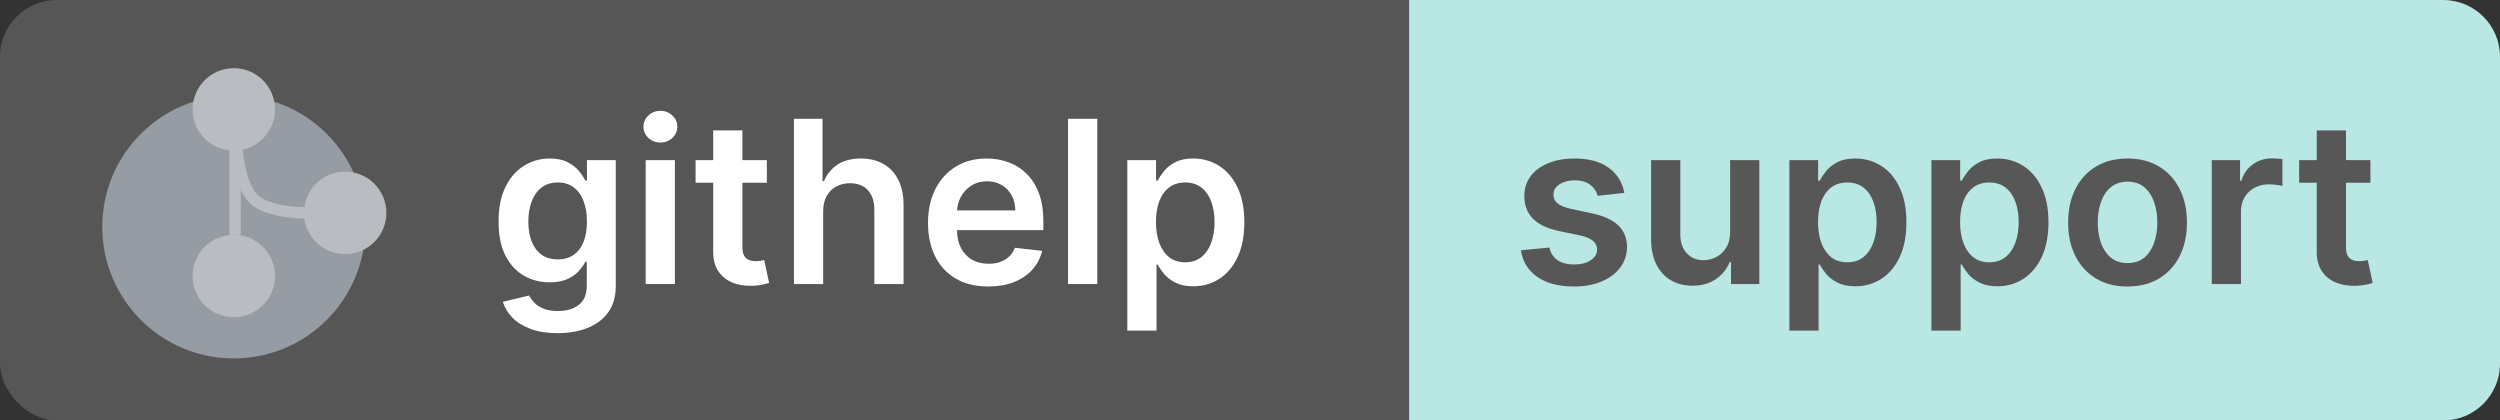 <svg width="220" height="37" viewBox="0 0 220 37" fill="none" xmlns="http://www.w3.org/2000/svg">
<rect x="0" y="0" width="220" height="37" fill="#333333" stroke="none"/>
<rect width="193" height="37" rx="5" fill="#565656"/>
<path d="M124 0H215C217.761 0 220 2.239 220 5V32C220 34.761 217.761 37 215 37H124V0Z" fill="#B8E7E4"/>
<path d="M49.065 29.318C48.142 29.318 47.349 29.193 46.686 28.942C46.023 28.695 45.49 28.364 45.088 27.947C44.686 27.531 44.406 27.069 44.25 26.562L46.565 26.001C46.669 26.215 46.821 26.425 47.02 26.634C47.219 26.847 47.486 27.022 47.822 27.159C48.163 27.301 48.592 27.372 49.108 27.372C49.837 27.372 50.441 27.195 50.919 26.84C51.397 26.489 51.636 25.912 51.636 25.107V23.04H51.508C51.376 23.305 51.182 23.577 50.926 23.857C50.675 24.136 50.341 24.37 49.925 24.56C49.513 24.749 48.994 24.844 48.369 24.844C47.531 24.844 46.771 24.647 46.09 24.254C45.412 23.857 44.873 23.265 44.47 22.479C44.072 21.688 43.874 20.698 43.874 19.51C43.874 18.312 44.072 17.301 44.47 16.477C44.873 15.649 45.415 15.021 46.097 14.595C46.778 14.164 47.538 13.949 48.376 13.949C49.016 13.949 49.541 14.058 49.953 14.276C50.37 14.489 50.701 14.747 50.947 15.05C51.194 15.348 51.381 15.63 51.508 15.895H51.651V14.091H54.186V25.178C54.186 26.11 53.964 26.882 53.519 27.493C53.073 28.104 52.465 28.561 51.693 28.864C50.921 29.167 50.045 29.318 49.065 29.318ZM49.087 22.827C49.631 22.827 50.095 22.694 50.479 22.429C50.862 22.164 51.153 21.783 51.352 21.285C51.551 20.788 51.651 20.192 51.651 19.496C51.651 18.809 51.551 18.208 51.352 17.692C51.158 17.176 50.869 16.776 50.486 16.491C50.107 16.203 49.641 16.058 49.087 16.058C48.514 16.058 48.035 16.207 47.652 16.506C47.269 16.804 46.98 17.213 46.785 17.734C46.591 18.25 46.494 18.838 46.494 19.496C46.494 20.163 46.591 20.748 46.785 21.25C46.984 21.747 47.276 22.135 47.659 22.415C48.047 22.689 48.523 22.827 49.087 22.827ZM56.821 25V14.091H59.392V25H56.821ZM58.114 12.543C57.706 12.543 57.356 12.408 57.062 12.138C56.769 11.863 56.622 11.534 56.622 11.151C56.622 10.762 56.769 10.433 57.062 10.163C57.356 9.889 57.706 9.751 58.114 9.751C58.526 9.751 58.876 9.889 59.165 10.163C59.458 10.433 59.605 10.762 59.605 11.151C59.605 11.534 59.458 11.863 59.165 12.138C58.876 12.408 58.526 12.543 58.114 12.543ZM67.483 14.091V16.079H61.212V14.091H67.483ZM62.76 11.477H65.331V21.719C65.331 22.064 65.383 22.329 65.488 22.514C65.597 22.694 65.739 22.817 65.914 22.884C66.089 22.95 66.283 22.983 66.496 22.983C66.657 22.983 66.804 22.971 66.936 22.947C67.074 22.924 67.178 22.902 67.249 22.884L67.682 24.893C67.545 24.941 67.348 24.993 67.093 25.05C66.842 25.107 66.534 25.14 66.169 25.149C65.525 25.168 64.945 25.071 64.429 24.858C63.913 24.64 63.504 24.304 63.201 23.849C62.902 23.395 62.756 22.827 62.76 22.145V11.477ZM72.439 18.608V25H69.868V10.454H72.382V15.945H72.51C72.766 15.329 73.161 14.844 73.696 14.489C74.236 14.129 74.922 13.949 75.756 13.949C76.513 13.949 77.174 14.107 77.737 14.425C78.301 14.742 78.736 15.206 79.044 15.817C79.356 16.428 79.513 17.173 79.513 18.054V25H76.942V18.452C76.942 17.718 76.752 17.147 76.374 16.74C75.999 16.328 75.474 16.122 74.797 16.122C74.342 16.122 73.935 16.222 73.575 16.421C73.22 16.615 72.941 16.896 72.737 17.266C72.538 17.635 72.439 18.082 72.439 18.608ZM86.963 25.213C85.869 25.213 84.925 24.986 84.129 24.531C83.338 24.072 82.73 23.423 82.304 22.585C81.878 21.742 81.665 20.75 81.665 19.609C81.665 18.487 81.878 17.502 82.304 16.655C82.735 15.803 83.336 15.14 84.108 14.666C84.88 14.188 85.787 13.949 86.828 13.949C87.501 13.949 88.135 14.058 88.731 14.276C89.333 14.489 89.863 14.82 90.322 15.27C90.787 15.72 91.151 16.293 91.416 16.989C91.681 17.68 91.814 18.504 91.814 19.46V20.249H82.872V18.516H89.349C89.345 18.023 89.238 17.585 89.03 17.202C88.822 16.813 88.53 16.508 88.156 16.285C87.787 16.063 87.356 15.952 86.864 15.952C86.338 15.952 85.876 16.079 85.479 16.335C85.081 16.586 84.771 16.918 84.548 17.329C84.331 17.737 84.219 18.184 84.215 18.672V20.185C84.215 20.819 84.331 21.364 84.562 21.818C84.794 22.268 85.119 22.614 85.535 22.855C85.952 23.092 86.44 23.21 86.999 23.21C87.373 23.21 87.711 23.158 88.014 23.054C88.317 22.945 88.58 22.787 88.803 22.578C89.025 22.37 89.193 22.112 89.307 21.804L91.707 22.074C91.556 22.708 91.267 23.262 90.841 23.736C90.419 24.204 89.88 24.569 89.222 24.829C88.563 25.085 87.811 25.213 86.963 25.213ZM96.56 10.454V25H93.989V10.454H96.56ZM99.204 29.091V14.091H101.732V15.895H101.881C102.014 15.63 102.201 15.348 102.442 15.05C102.684 14.747 103.011 14.489 103.423 14.276C103.835 14.058 104.36 13.949 104.999 13.949C105.842 13.949 106.602 14.164 107.279 14.595C107.961 15.021 108.501 15.653 108.898 16.491C109.301 17.325 109.502 18.348 109.502 19.56C109.502 20.758 109.306 21.776 108.913 22.614C108.52 23.452 107.985 24.091 107.308 24.531C106.63 24.972 105.863 25.192 105.006 25.192C104.381 25.192 103.863 25.088 103.451 24.879C103.039 24.671 102.708 24.42 102.457 24.126C102.21 23.828 102.019 23.546 101.881 23.281H101.775V29.091H99.204ZM101.725 19.546C101.725 20.251 101.825 20.869 102.023 21.399C102.227 21.93 102.518 22.344 102.897 22.642C103.281 22.936 103.745 23.082 104.289 23.082C104.857 23.082 105.333 22.931 105.717 22.628C106.1 22.32 106.389 21.901 106.583 21.371C106.782 20.836 106.881 20.227 106.881 19.546C106.881 18.868 106.784 18.267 106.59 17.741C106.396 17.216 106.107 16.804 105.724 16.506C105.34 16.207 104.862 16.058 104.289 16.058C103.74 16.058 103.273 16.203 102.89 16.491C102.506 16.78 102.215 17.185 102.016 17.706C101.822 18.227 101.725 18.84 101.725 19.546Z" fill="white"/>
<path d="M142.943 16.974L140.599 17.23C140.533 16.993 140.417 16.771 140.251 16.562C140.09 16.354 139.873 16.186 139.598 16.058C139.323 15.93 138.987 15.867 138.589 15.867C138.054 15.867 137.605 15.982 137.24 16.215C136.88 16.447 136.703 16.747 136.707 17.116C136.703 17.434 136.819 17.692 137.055 17.891C137.297 18.09 137.695 18.253 138.249 18.381L140.109 18.778C141.142 19.001 141.909 19.354 142.411 19.837C142.917 20.32 143.173 20.952 143.178 21.733C143.173 22.419 142.972 23.026 142.574 23.551C142.181 24.072 141.634 24.479 140.933 24.773C140.232 25.066 139.428 25.213 138.518 25.213C137.183 25.213 136.108 24.934 135.294 24.375C134.48 23.812 133.994 23.028 133.838 22.024L136.345 21.783C136.459 22.275 136.7 22.647 137.07 22.898C137.439 23.149 137.92 23.274 138.511 23.274C139.122 23.274 139.612 23.149 139.982 22.898C140.356 22.647 140.543 22.337 140.543 21.967C140.543 21.655 140.422 21.397 140.18 21.193C139.944 20.99 139.574 20.833 139.072 20.724L137.212 20.334C136.165 20.116 135.391 19.749 134.889 19.233C134.387 18.712 134.139 18.054 134.143 17.259C134.139 16.586 134.321 16.004 134.69 15.511C135.064 15.014 135.583 14.631 136.246 14.361C136.913 14.086 137.683 13.949 138.554 13.949C139.832 13.949 140.839 14.221 141.572 14.766C142.311 15.31 142.768 16.046 142.943 16.974ZM152.251 20.412V14.091H154.822V25H152.329V23.061H152.215C151.969 23.672 151.564 24.171 151.001 24.56C150.442 24.948 149.753 25.142 148.934 25.142C148.219 25.142 147.587 24.983 147.038 24.666C146.493 24.344 146.067 23.878 145.759 23.267C145.451 22.651 145.298 21.908 145.298 21.037V14.091H147.869V20.639C147.869 21.331 148.058 21.88 148.437 22.287C148.816 22.694 149.313 22.898 149.928 22.898C150.307 22.898 150.674 22.805 151.029 22.621C151.384 22.436 151.675 22.162 151.903 21.797C152.135 21.428 152.251 20.966 152.251 20.412ZM157.466 29.091V14.091H159.994V15.895H160.143C160.276 15.63 160.463 15.348 160.704 15.05C160.946 14.747 161.272 14.489 161.684 14.276C162.096 14.058 162.622 13.949 163.261 13.949C164.104 13.949 164.864 14.164 165.541 14.595C166.223 15.021 166.762 15.653 167.16 16.491C167.563 17.325 167.764 18.348 167.764 19.56C167.764 20.758 167.567 21.776 167.174 22.614C166.781 23.452 166.246 24.091 165.569 24.531C164.892 24.972 164.125 25.192 163.268 25.192C162.643 25.192 162.125 25.088 161.713 24.879C161.301 24.671 160.969 24.42 160.718 24.126C160.472 23.828 160.28 23.546 160.143 23.281H160.037V29.091H157.466ZM159.987 19.546C159.987 20.251 160.086 20.869 160.285 21.399C160.489 21.93 160.78 22.344 161.159 22.642C161.542 22.936 162.006 23.082 162.551 23.082C163.119 23.082 163.595 22.931 163.978 22.628C164.362 22.32 164.651 21.901 164.845 21.371C165.044 20.836 165.143 20.227 165.143 19.546C165.143 18.868 165.046 18.267 164.852 17.741C164.658 17.216 164.369 16.804 163.985 16.506C163.602 16.207 163.124 16.058 162.551 16.058C162.002 16.058 161.535 16.203 161.152 16.491C160.768 16.78 160.477 17.185 160.278 17.706C160.084 18.227 159.987 18.84 159.987 19.546ZM169.966 29.091V14.091H172.494V15.895H172.643C172.776 15.63 172.963 15.348 173.204 15.05C173.446 14.747 173.772 14.489 174.184 14.276C174.596 14.058 175.122 13.949 175.761 13.949C176.604 13.949 177.364 14.164 178.041 14.595C178.723 15.021 179.262 15.653 179.66 16.491C180.063 17.325 180.264 18.348 180.264 19.56C180.264 20.758 180.067 21.776 179.674 22.614C179.281 23.452 178.746 24.091 178.069 24.531C177.392 24.972 176.625 25.192 175.768 25.192C175.143 25.192 174.625 25.088 174.213 24.879C173.801 24.671 173.469 24.42 173.218 24.126C172.972 23.828 172.78 23.546 172.643 23.281H172.537V29.091H169.966ZM172.487 19.546C172.487 20.251 172.586 20.869 172.785 21.399C172.989 21.93 173.28 22.344 173.659 22.642C174.042 22.936 174.506 23.082 175.051 23.082C175.619 23.082 176.095 22.931 176.478 22.628C176.862 22.32 177.151 21.901 177.345 21.371C177.544 20.836 177.643 20.227 177.643 19.546C177.643 18.868 177.546 18.267 177.352 17.741C177.158 17.216 176.869 16.804 176.485 16.506C176.102 16.207 175.624 16.058 175.051 16.058C174.502 16.058 174.035 16.203 173.652 16.491C173.268 16.78 172.977 17.185 172.778 17.706C172.584 18.227 172.487 18.84 172.487 19.546ZM187.224 25.213C186.159 25.213 185.235 24.979 184.454 24.51C183.673 24.041 183.067 23.385 182.636 22.543C182.21 21.7 181.997 20.715 181.997 19.588C181.997 18.461 182.21 17.474 182.636 16.626C183.067 15.779 183.673 15.121 184.454 14.652C185.235 14.183 186.159 13.949 187.224 13.949C188.289 13.949 189.213 14.183 189.994 14.652C190.775 15.121 191.379 15.779 191.805 16.626C192.236 17.474 192.451 18.461 192.451 19.588C192.451 20.715 192.236 21.7 191.805 22.543C191.379 23.385 190.775 24.041 189.994 24.51C189.213 24.979 188.289 25.213 187.224 25.213ZM187.238 23.153C187.816 23.153 188.299 22.995 188.687 22.678C189.075 22.356 189.364 21.925 189.554 21.385C189.748 20.845 189.845 20.244 189.845 19.581C189.845 18.913 189.748 18.31 189.554 17.77C189.364 17.225 189.075 16.792 188.687 16.47C188.299 16.148 187.816 15.987 187.238 15.987C186.646 15.987 186.154 16.148 185.761 16.47C185.373 16.792 185.082 17.225 184.887 17.77C184.698 18.31 184.603 18.913 184.603 19.581C184.603 20.244 184.698 20.845 184.887 21.385C185.082 21.925 185.373 22.356 185.761 22.678C186.154 22.995 186.646 23.153 187.238 23.153ZM194.634 25V14.091H197.126V15.909H197.24C197.439 15.279 197.78 14.794 198.263 14.453C198.75 14.107 199.307 13.935 199.932 13.935C200.074 13.935 200.232 13.942 200.408 13.956C200.588 13.965 200.737 13.982 200.855 14.006V16.371C200.746 16.333 200.573 16.3 200.337 16.271C200.105 16.238 199.88 16.222 199.662 16.222C199.193 16.222 198.772 16.323 198.398 16.527C198.028 16.726 197.737 17.003 197.524 17.358C197.311 17.713 197.205 18.123 197.205 18.587V25H194.634ZM208.597 14.091V16.079H202.325V14.091H208.597ZM203.874 11.477H206.445V21.719C206.445 22.064 206.497 22.329 206.601 22.514C206.71 22.694 206.852 22.817 207.027 22.884C207.202 22.95 207.396 22.983 207.609 22.983C207.77 22.983 207.917 22.971 208.05 22.947C208.187 22.924 208.291 22.902 208.362 22.884L208.795 24.893C208.658 24.941 208.462 24.993 208.206 25.05C207.955 25.107 207.647 25.14 207.283 25.149C206.639 25.168 206.059 25.071 205.543 24.858C205.027 24.64 204.617 24.304 204.314 23.849C204.016 23.395 203.869 22.827 203.874 22.145V11.477Z" fill="#575757"/>
<circle cx="20.574" cy="19.966" r="11.574" fill="#969CA3"/>
<circle cx="20.574" cy="9.627" r="3.627" fill="#B9BDC1"/>
<circle cx="20.574" cy="24.287" r="3.627" fill="#B9BDC1"/>
<circle cx="30.373" cy="18.732" r="3.627" fill="#B9BDC1"/>
<line x1="20.688" y1="13.099" x2="20.688" y2="20.661" stroke="#B9BDC1"/>
<path d="M20.844 13.099C20.844 13.099 21.089 16.367 22.349 17.536C23.929 19.001 28.174 18.732 28.174 18.732" stroke="#B9BDC1"/>
</svg>
